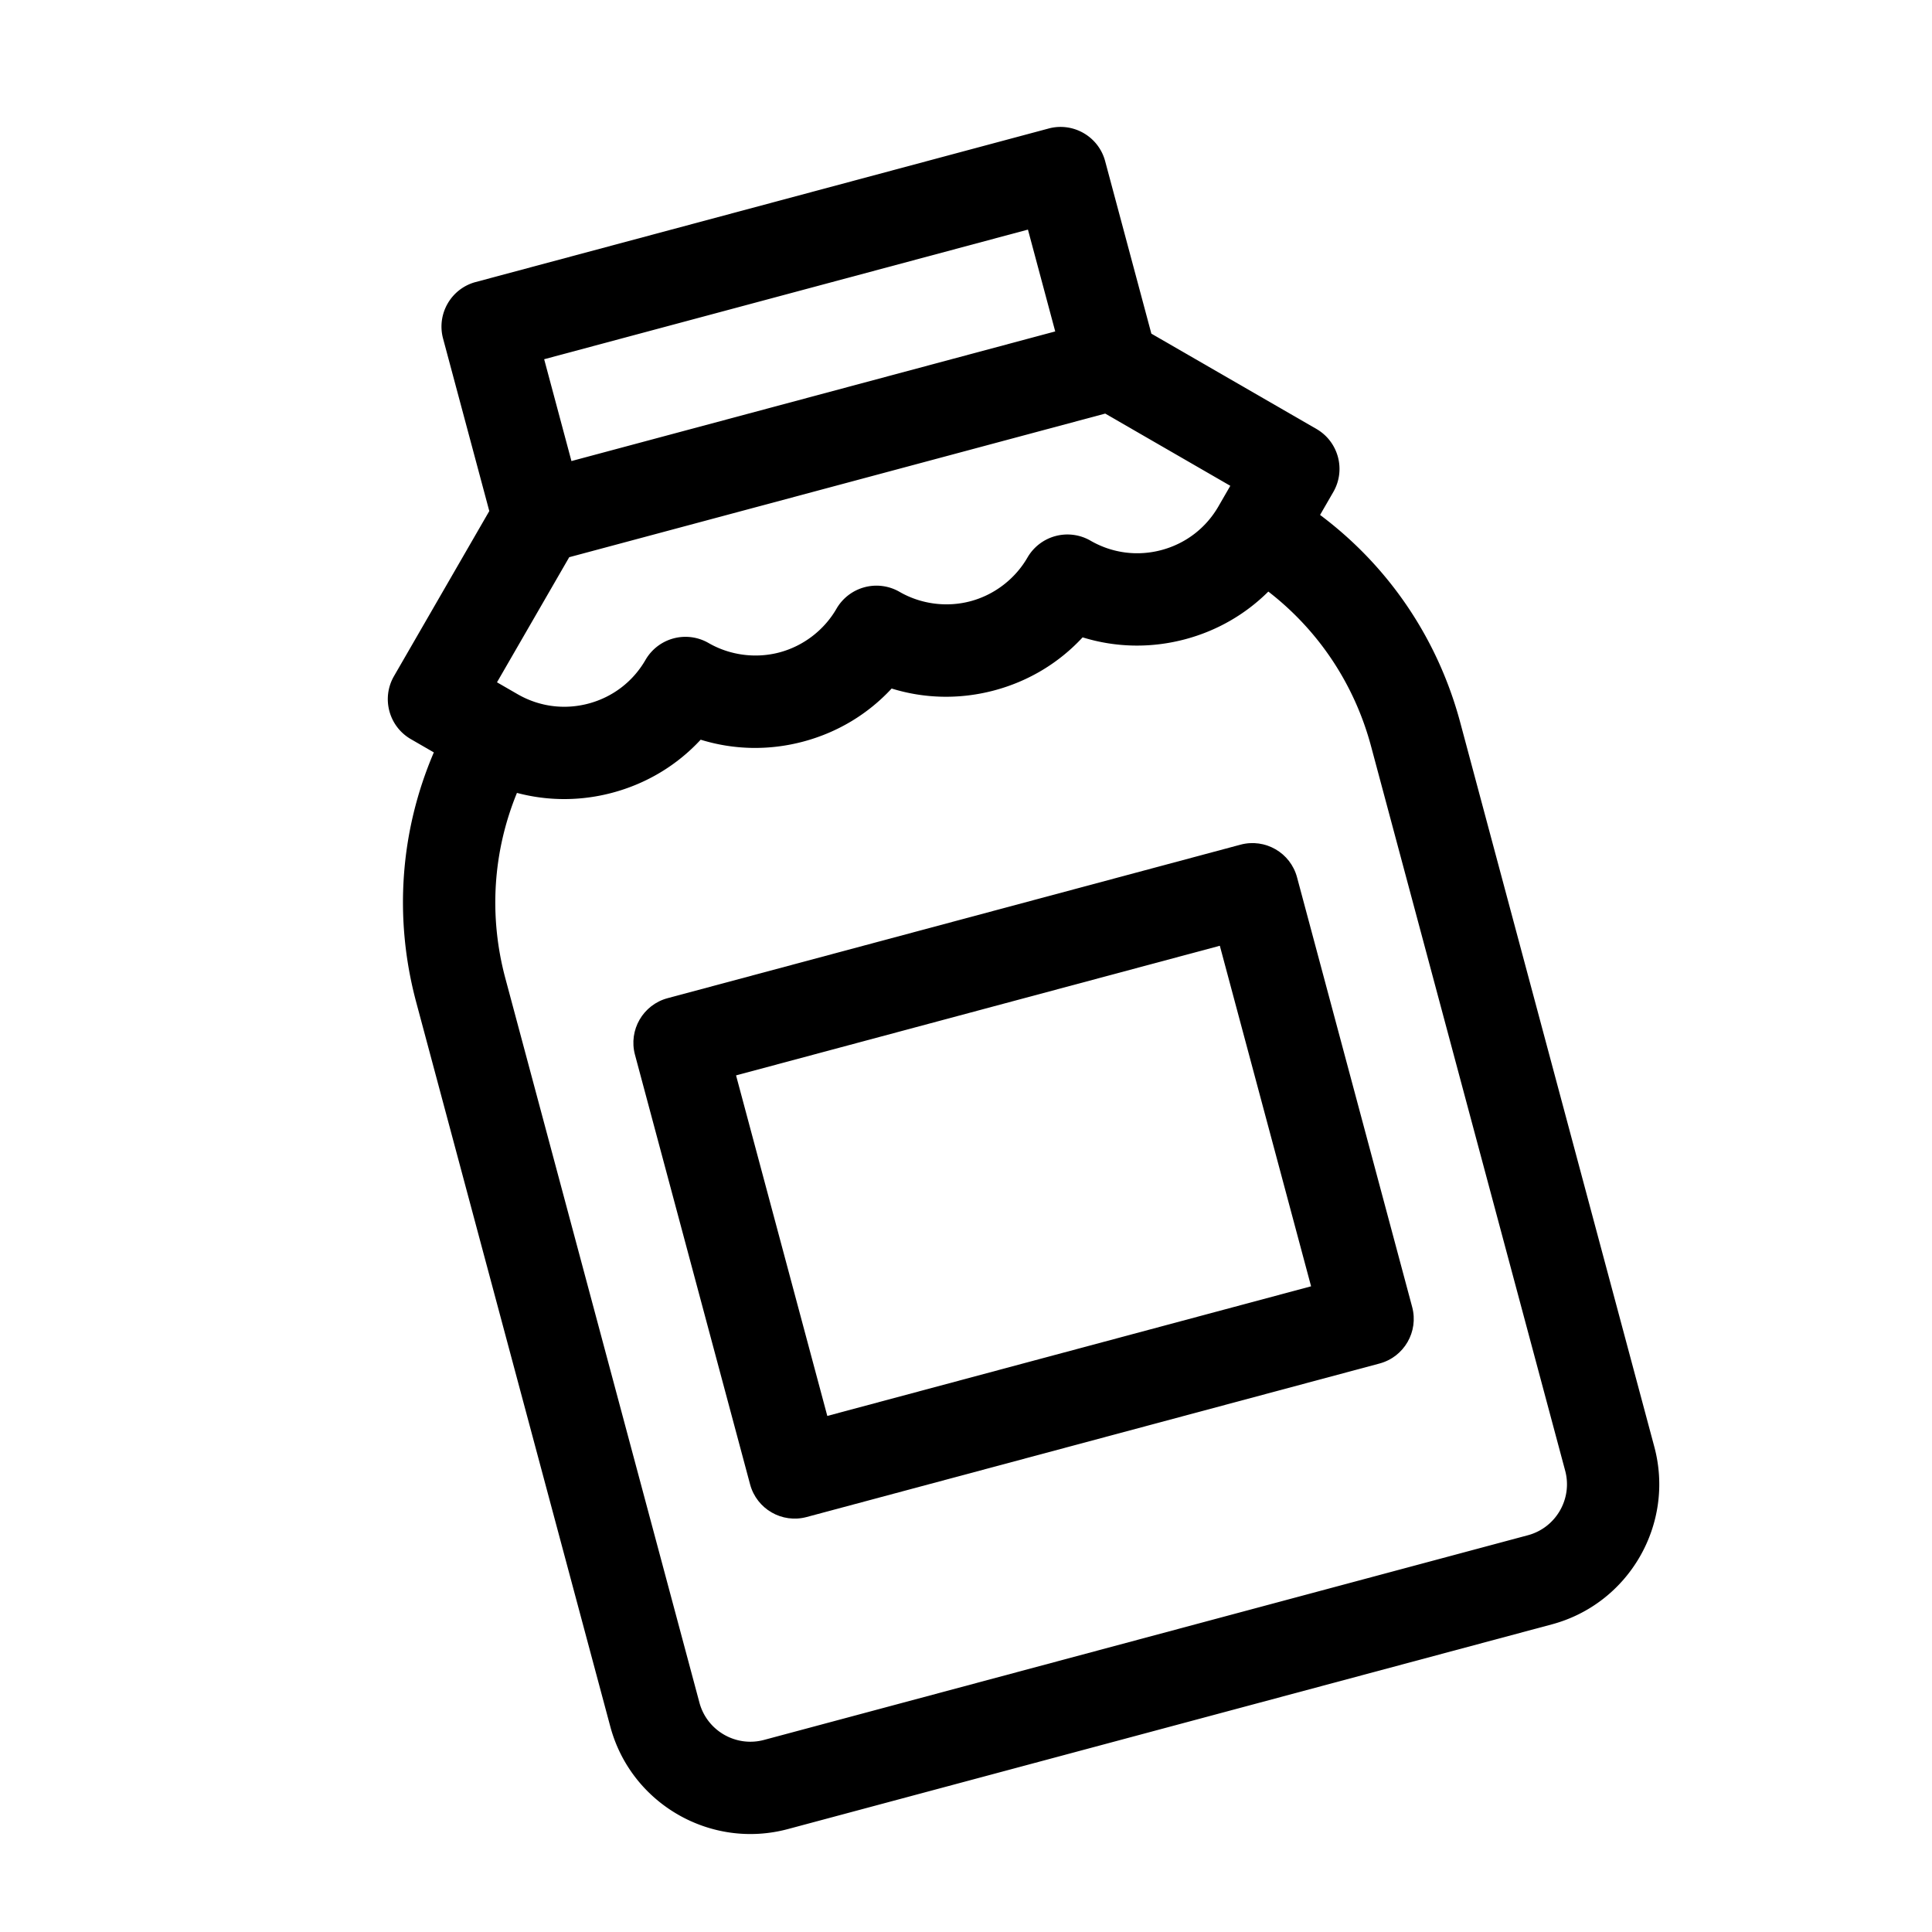 <svg width="628" height="628" fill="none" xmlns="http://www.w3.org/2000/svg">
  <g clip-path="url(#clip0)" fill="#000">
    <path d="M429.09 167.381l4.307-7.46c4.141-7.175 1.682-16.348-5.492-20.49l-53.651-30.976-15.025-56.076c-2.144-8.001-10.37-12.75-18.371-10.606l-186.231 49.9c-8.002 2.144-12.751 10.37-10.607 18.371l15.026 56.076-30.975 53.652c-4.142 7.175-1.685 16.348 5.489 20.491l7.46 4.307c-10.965 25.576-13.046 53.898-5.733 81.189l63.091 235.458c6.726 25.103 32.623 40.054 57.727 33.328l248.306-66.534c25.104-6.726 40.056-32.623 33.329-57.726l-63.091-235.459c-7.312-27.291-23.274-50.778-45.559-67.445zm-252.209-50.612l157.252-42.136 8.869 33.099-157.253 42.136-8.868-33.099zm8.145 64.351l174.229-46.684 40.661 23.476-3.854 6.675-.007.011-.006.012c-4.064 7.036-10.625 12.07-18.479 14.175-7.831 2.098-16.008 1.032-23.031-3.002a15.011 15.011 0 0 0-20.577 5.476c-4.006 6.926-10.736 12.087-18.469 14.159-7.717 2.068-16.109.974-23.033-3.002a15.012 15.012 0 0 0-20.565 5.46c-4.004 6.935-10.74 12.102-18.481 14.176-7.714 2.067-16.103.974-23.025-2.999a15.008 15.008 0 0 0-20.582 5.474c-4.062 7.028-10.622 12.055-18.47 14.158-7.853 2.105-16.052 1.026-23.09-3.036l-.012-.007-.012-.006-6.674-3.854 23.477-40.662zm323.736 296.929c2.445 9.125-2.99 18.538-12.116 20.983L248.34 565.566c-9.125 2.445-18.54-2.989-20.985-12.115l-63.091-235.458c-5.42-20.23-4.041-41.206 3.773-60.261 10.077 2.676 20.722 2.703 31.066-.069 11.154-2.989 20.999-8.955 28.652-17.226 10.764 3.335 22.271 3.581 33.425.592 11.154-2.988 20.998-8.955 28.652-17.225 10.764 3.334 22.273 3.58 33.426.592 11.154-2.989 20.997-8.955 28.651-17.226 10.763 3.335 22.272 3.581 33.426.592 10.344-2.772 19.55-8.117 26.938-15.473 16.296 12.595 27.978 30.071 33.398 50.302l63.091 235.458z"/>
    <path d="M403.233 274.561l-186.231 49.9c-8.001 2.144-12.75 10.37-10.606 18.371l37.425 139.673c2.144 8.002 10.37 12.751 18.371 10.607l186.231-49.9c8.002-2.144 12.75-10.37 10.606-18.372l-37.425-139.672c-2.144-8.002-10.368-12.751-18.371-10.607zm22.936 143.555l-157.252 42.136-29.661-110.695 157.253-42.136 29.66 110.695z"/>
  </g>
  <defs>
    <clipPath id="clip0">
      <path fill="#fff" transform="rotate(-15 505.278 64.723)" d="M0 0h512v512H0z"/>
    </clipPath>
  </defs>
</svg>
